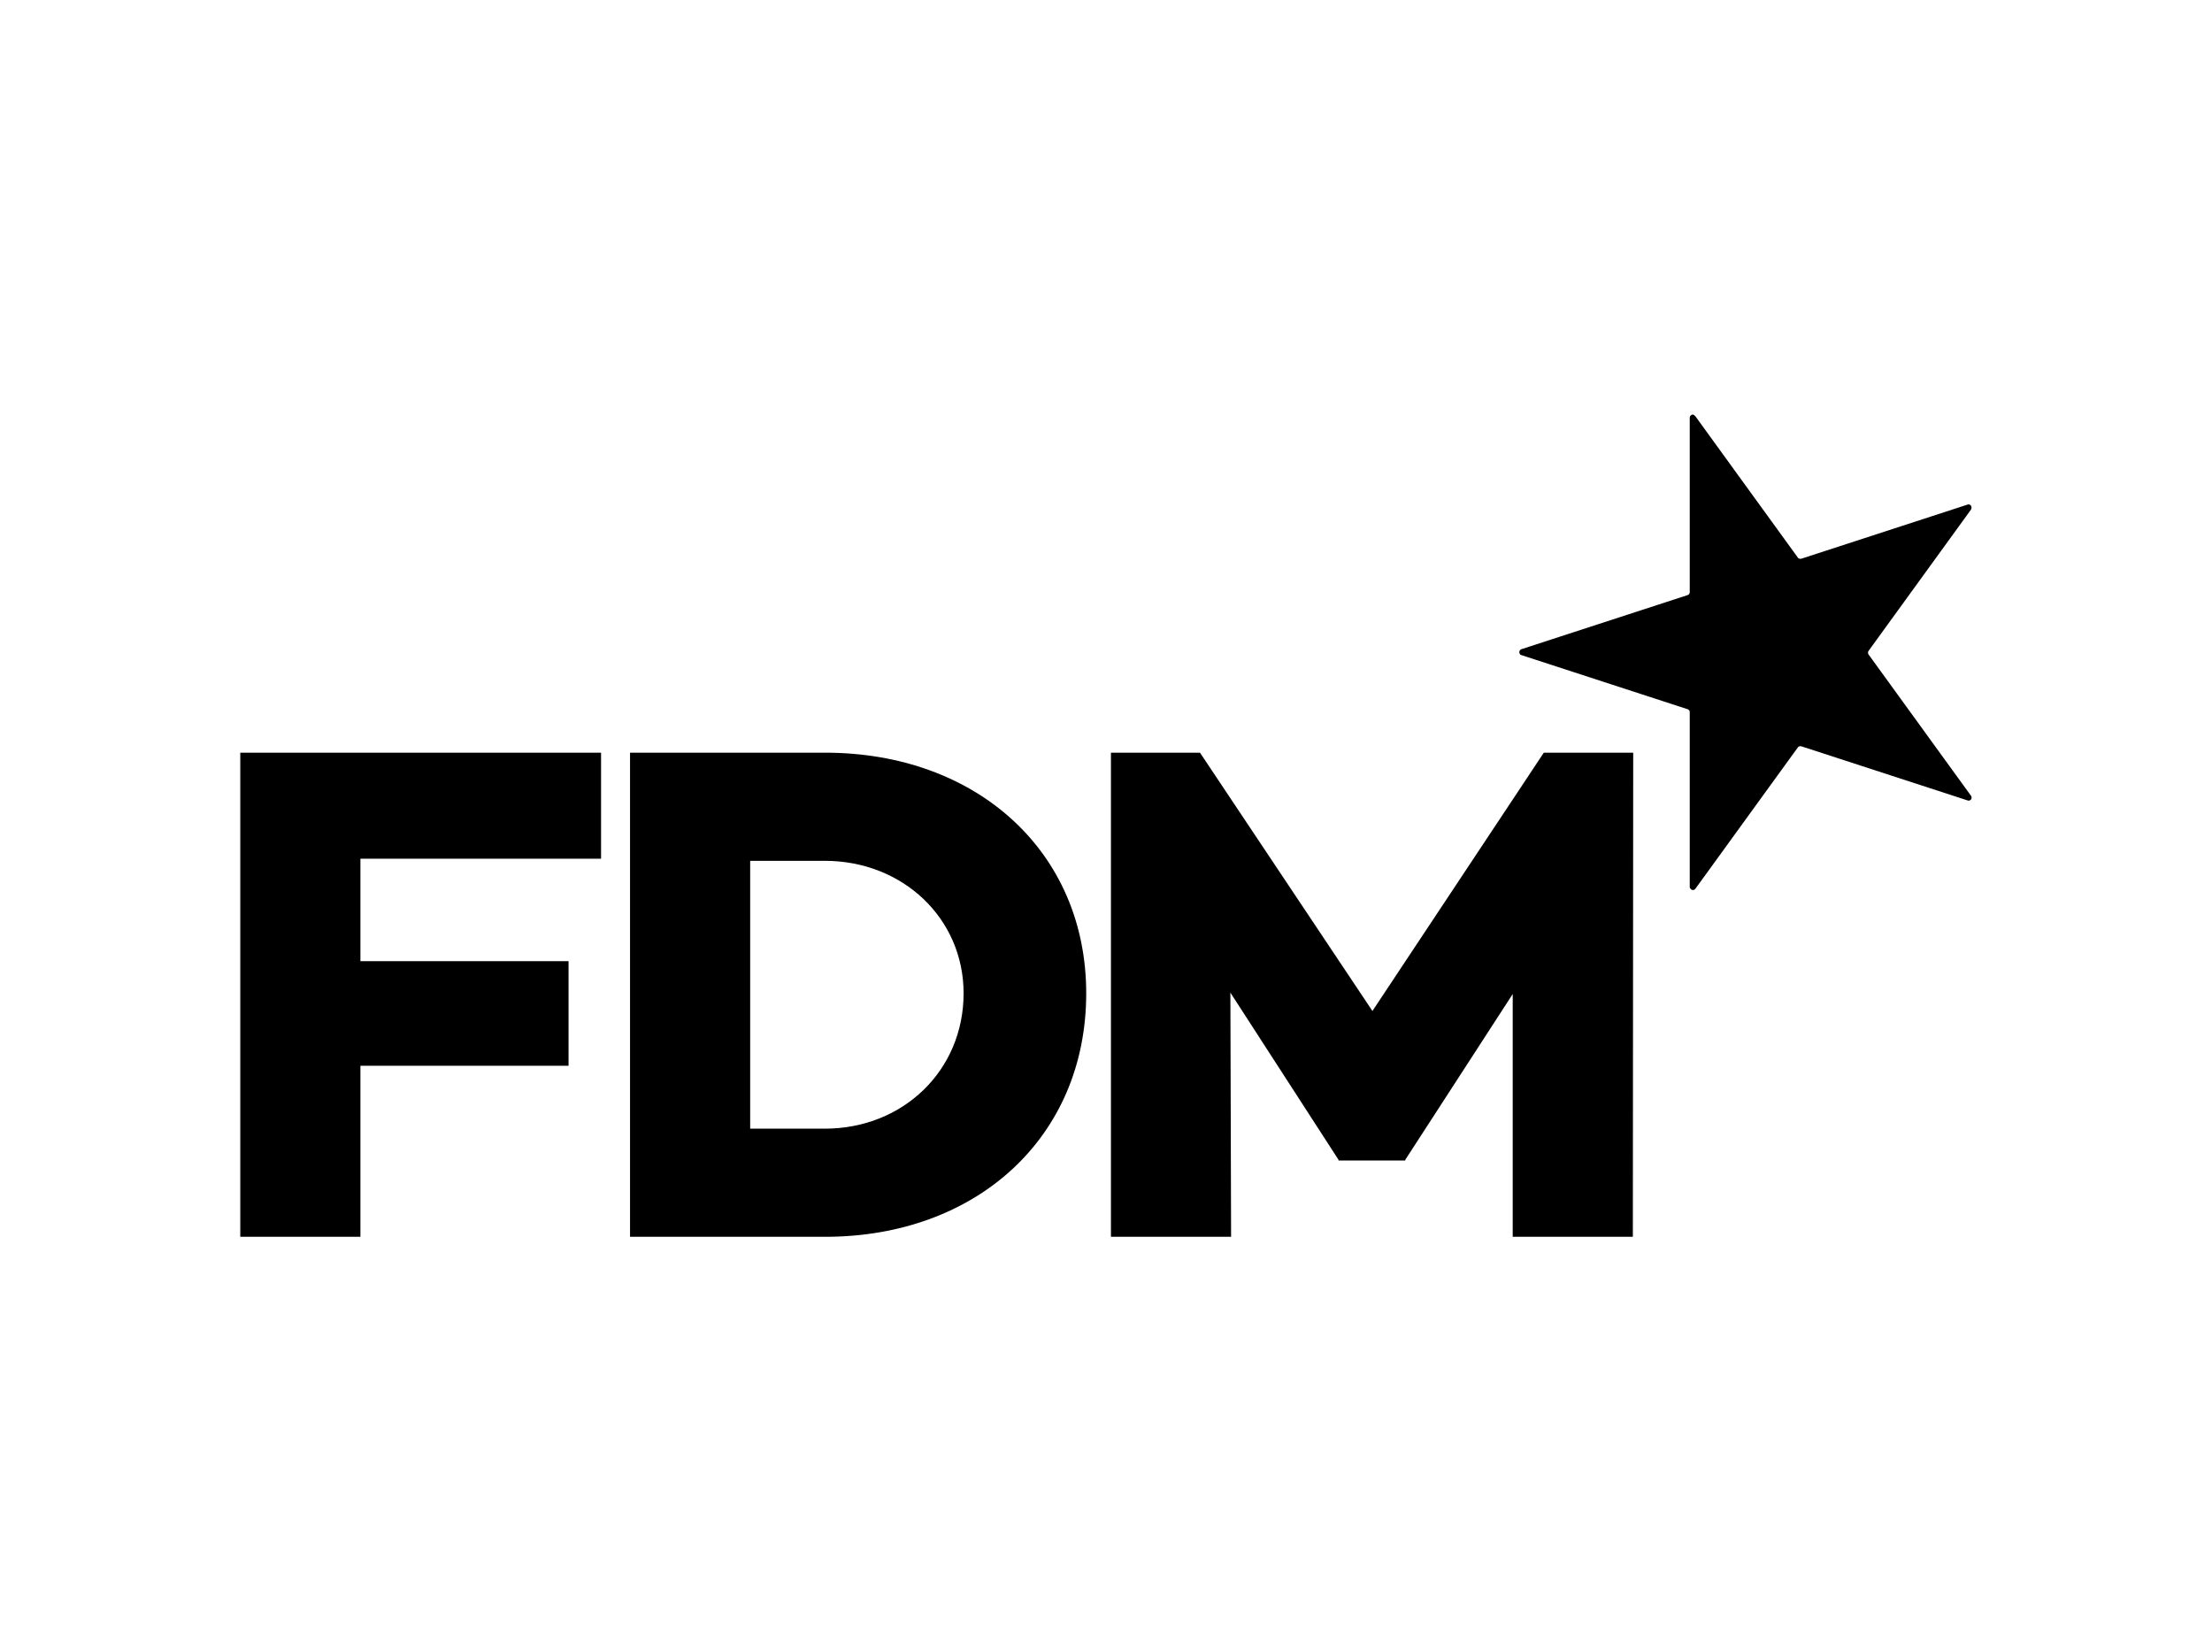 <?xml version="1.0" encoding="utf-8"?>
<!-- Generator: Adobe Illustrator 26.0.3, SVG Export Plug-In . SVG Version: 6.00 Build 0)  -->
<svg version="1.0" id="Layer_1" xmlns="http://www.w3.org/2000/svg" xmlns:xlink="http://www.w3.org/1999/xlink" x="0px" y="0px"
	 viewBox="0 0 626 467.4" style="enable-background:new 0 0 626 467.4;" xml:space="preserve">
<path d="M102,243h68.1v-30H68v137h34v-48.4h58.9V272H102V243z M178.3,213v137h55.2c42.9,0,73.9-28.2,73.9-68.9
	c0-40.1-31-68.1-73.9-68.1L178.3,213z M212.3,319.4v-75.8h21.1c22.1,0,39.3,16.3,39.3,37.5c0,21.8-17.1,38.3-39.3,38.3L212.3,319.4z
	 M462.2,213h-25.3l-48.5,73.1L339.6,213h-25.2v137h34l-0.2-69.1l30.6,47.3v0.2h18.9v-0.2l30.4-46.9V350h34L462.2,213z"/>
<path d="M479.8,117.8l29,40c0.2,0.3,0.6,0.4,1,0.3l47-15.3c0.5-0.2,1,0.1,1.1,0.6c0.1,0.3,0,0.6-0.1,0.8l-29,40
	c-0.2,0.3-0.2,0.7,0,1l29,40c0.3,0.4,0.2,1-0.2,1.2c-0.2,0.2-0.5,0.2-0.8,0.1l-47-15.3c-0.4-0.1-0.8,0-1,0.3l-29,40
	c-0.3,0.4-0.8,0.5-1.2,0.2c-0.2-0.2-0.4-0.4-0.4-0.7v-49.5c0-0.4-0.3-0.7-0.6-0.8l-47-15.3c-0.5-0.1-0.7-0.6-0.6-1.1
	c0.1-0.3,0.3-0.5,0.6-0.6l47-15.3c0.4-0.1,0.6-0.5,0.6-0.8v-49.4c0-0.5,0.4-0.9,0.9-0.9C479.4,117.4,479.6,117.6,479.8,117.8"/>
</svg>
